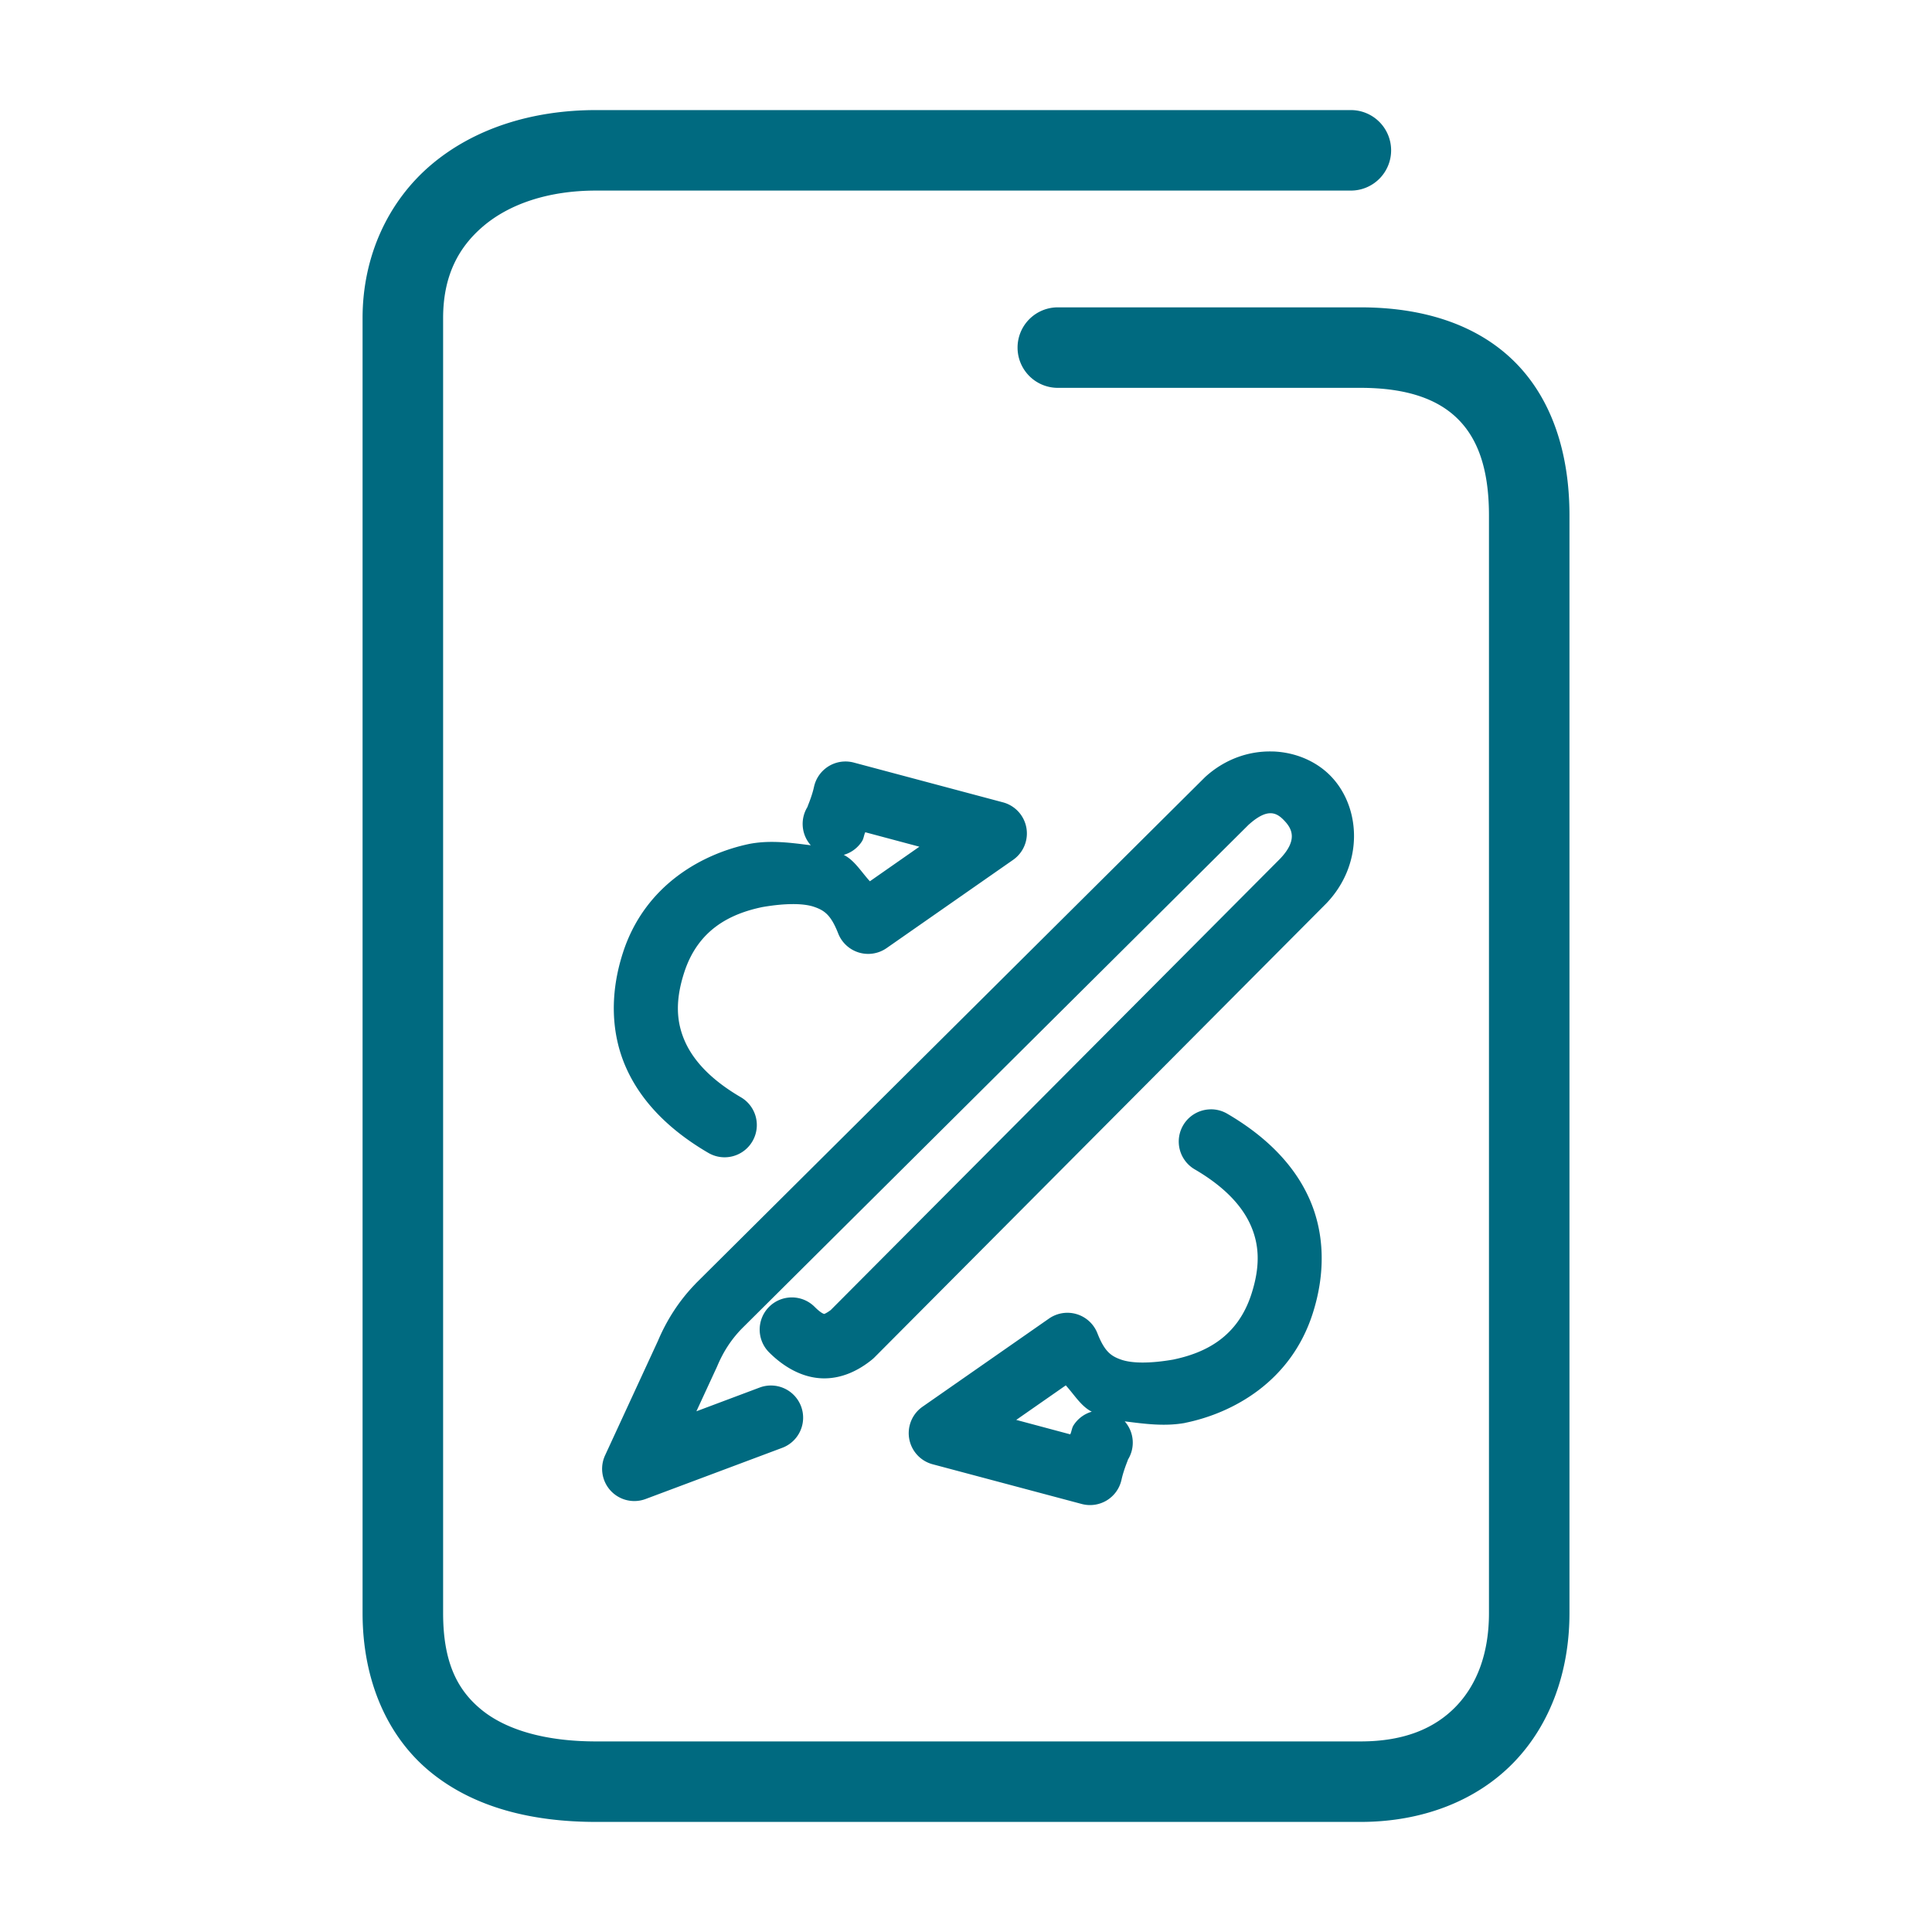 <svg xmlns="http://www.w3.org/2000/svg" width="48" height="48">
	<path d="m 14.809,2.735 c -1.586,0 -3.028,0.455 -4.094,1.357 -1.066,0.903 -1.707,2.265 -1.707,3.812 V 40.075 c 0,1.681 0.618,3.086 1.705,3.965 1.087,0.879 2.525,1.225 4.096,1.225 h 18.994 c 1.547,0 2.893,-0.532 3.811,-1.484 0.918,-0.952 1.379,-2.274 1.379,-3.705 V 12.806 c 0,-1.577 -0.451,-2.931 -1.396,-3.85 -0.946,-0.919 -2.287,-1.32 -3.793,-1.32 h -7.523 a 1,1 0 0 0 -1,1 1,1 0 0 0 1,1 h 7.523 c 1.162,0 1.917,0.288 2.398,0.756 0.482,0.468 0.791,1.2 0.791,2.414 v 27.27 c 0,1.013 -0.306,1.786 -0.818,2.318 -0.513,0.532 -1.262,0.871 -2.371,0.871 h -18.994 c -1.271,0 -2.235,-0.291 -2.838,-0.779 -0.603,-0.488 -0.963,-1.177 -0.963,-2.41 V 7.905 c 0,-1.027 0.364,-1.748 1,-2.287 C 12.644,5.079 13.603,4.735 14.809,4.735 H 33.562 a 1,1 0 0 0 1,-1 1,1 0 0 0 -1,-1 z M 31.631,18.671 c -0.566,-0.021 -1.167,0.168 -1.668,0.615 a 0.8,0.8 0 0 0 -0.031,0.029 L 17.287,31.886 a 0.8,0.8 0 0 0 -0.01,0.012 c -0.42,0.433 -0.72,0.918 -0.93,1.414 l -1.314,2.846 a 0.8,0.8 0 0 0 1.008,1.084 l 3.393,-1.271 a 0.8,0.8 0 0 0 0.469,-1.029 0.8,0.8 0 0 0 -1.029,-0.469 l -1.572,0.59 0.51,-1.104 a 0.8,0.8 0 0 0 0.01,-0.023 c 0.145,-0.343 0.335,-0.645 0.605,-0.924 l 12.604,-12.531 0.004,-0.002 c 0.479,-0.426 0.699,-0.278 0.885,-0.078 0.186,0.2 0.32,0.479 -0.121,0.939 L 20.639,32.548 c -0.111,0.083 -0.163,0.096 -0.158,0.096 0.005,1.75e-4 -0.056,0.01 -0.242,-0.176 a 0.8,0.8 0 0 0 -1.131,0 0.8,0.8 0 0 0 0,1.131 c 0.367,0.366 0.82,0.626 1.314,0.645 0.495,0.018 0.919,-0.203 1.238,-0.461 a 0.8,0.8 0 0 0 0.064,-0.057 l 11.217,-11.27 a 0.8,0.8 0 0 0 0.012,-0.012 c 0.925,-0.966 0.861,-2.354 0.137,-3.133 -0.362,-0.39 -0.893,-0.62 -1.459,-0.641 z m -10.641,0.248 a 0.8,0.8 0 0 0 -0.766,0.629 c -0.061,0.279 -0.188,0.539 -0.156,0.49 a 0.8,0.8 0 0 0 0.076,0.963 c -0.493,-0.063 -0.984,-0.13 -1.49,-0.041 a 0.8,0.8 0 0 0 -0.023,0.004 c -1.16,0.238 -2.606,1.01 -3.154,2.705 -0.325,1.003 -0.305,2.005 0.084,2.871 0.389,0.866 1.109,1.562 2.039,2.104 a 0.8,0.8 0 0 0 1.094,-0.289 0.8,0.8 0 0 0 -0.287,-1.094 c -0.727,-0.424 -1.167,-0.893 -1.385,-1.377 -0.218,-0.484 -0.252,-1.016 -0.023,-1.723 0.345,-1.067 1.144,-1.459 1.941,-1.625 0.578,-0.1 1.024,-0.095 1.285,-0.006 0.264,0.09 0.421,0.207 0.6,0.662 a 0.8,0.8 0 0 0 1.203,0.363 l 3.141,-2.191 a 0.8,0.8 0 0 0 -0.25,-1.43 L 21.213,18.946 a 0.8,0.8 0 0 0 -0.223,-0.027 z m 0.508,1.758 1.344,0.359 -1.23,0.859 C 21.397,21.661 21.231,21.374 20.963,21.239 a 0.8,0.8 0 0 0 0.453,-0.338 c 0.044,-0.069 0.048,-0.156 0.082,-0.225 z m 8.559,6.885 a 0.8,0.8 0 0 0 -0.662,0.396 0.8,0.8 0 0 0 0.287,1.094 c 0.727,0.424 1.167,0.893 1.385,1.377 0.218,0.484 0.252,1.018 0.023,1.725 -0.346,1.069 -1.146,1.459 -1.945,1.625 -0.577,0.1 -1.02,0.093 -1.281,0.004 -0.264,-0.09 -0.421,-0.205 -0.6,-0.66 a 0.8,0.8 0 0 0 -1.203,-0.363 l -3.143,2.191 a 0.8,0.8 0 0 0 0.252,1.428 L 26.875,37.366 a 0.8,0.8 0 0 0 0.988,-0.6 c 0.061,-0.279 0.186,-0.541 0.154,-0.492 a 0.8,0.8 0 0 0 -0.074,-0.961 c 0.492,0.062 0.984,0.13 1.49,0.041 a 0.8,0.8 0 0 0 0.023,-0.006 c 1.16,-0.238 2.606,-1.008 3.154,-2.703 0.325,-1.003 0.305,-2.007 -0.084,-2.873 -0.389,-0.866 -1.109,-1.562 -2.039,-2.104 a 0.8,0.8 0 0 0 -0.432,-0.107 z m -3.578,6.857 c 0.214,0.234 0.379,0.52 0.646,0.654 a 0.8,0.8 0 0 0 -0.453,0.338 c -0.044,0.069 -0.048,0.156 -0.082,0.225 l -1.342,-0.359 z" fill="#006A80"/>
</svg>
